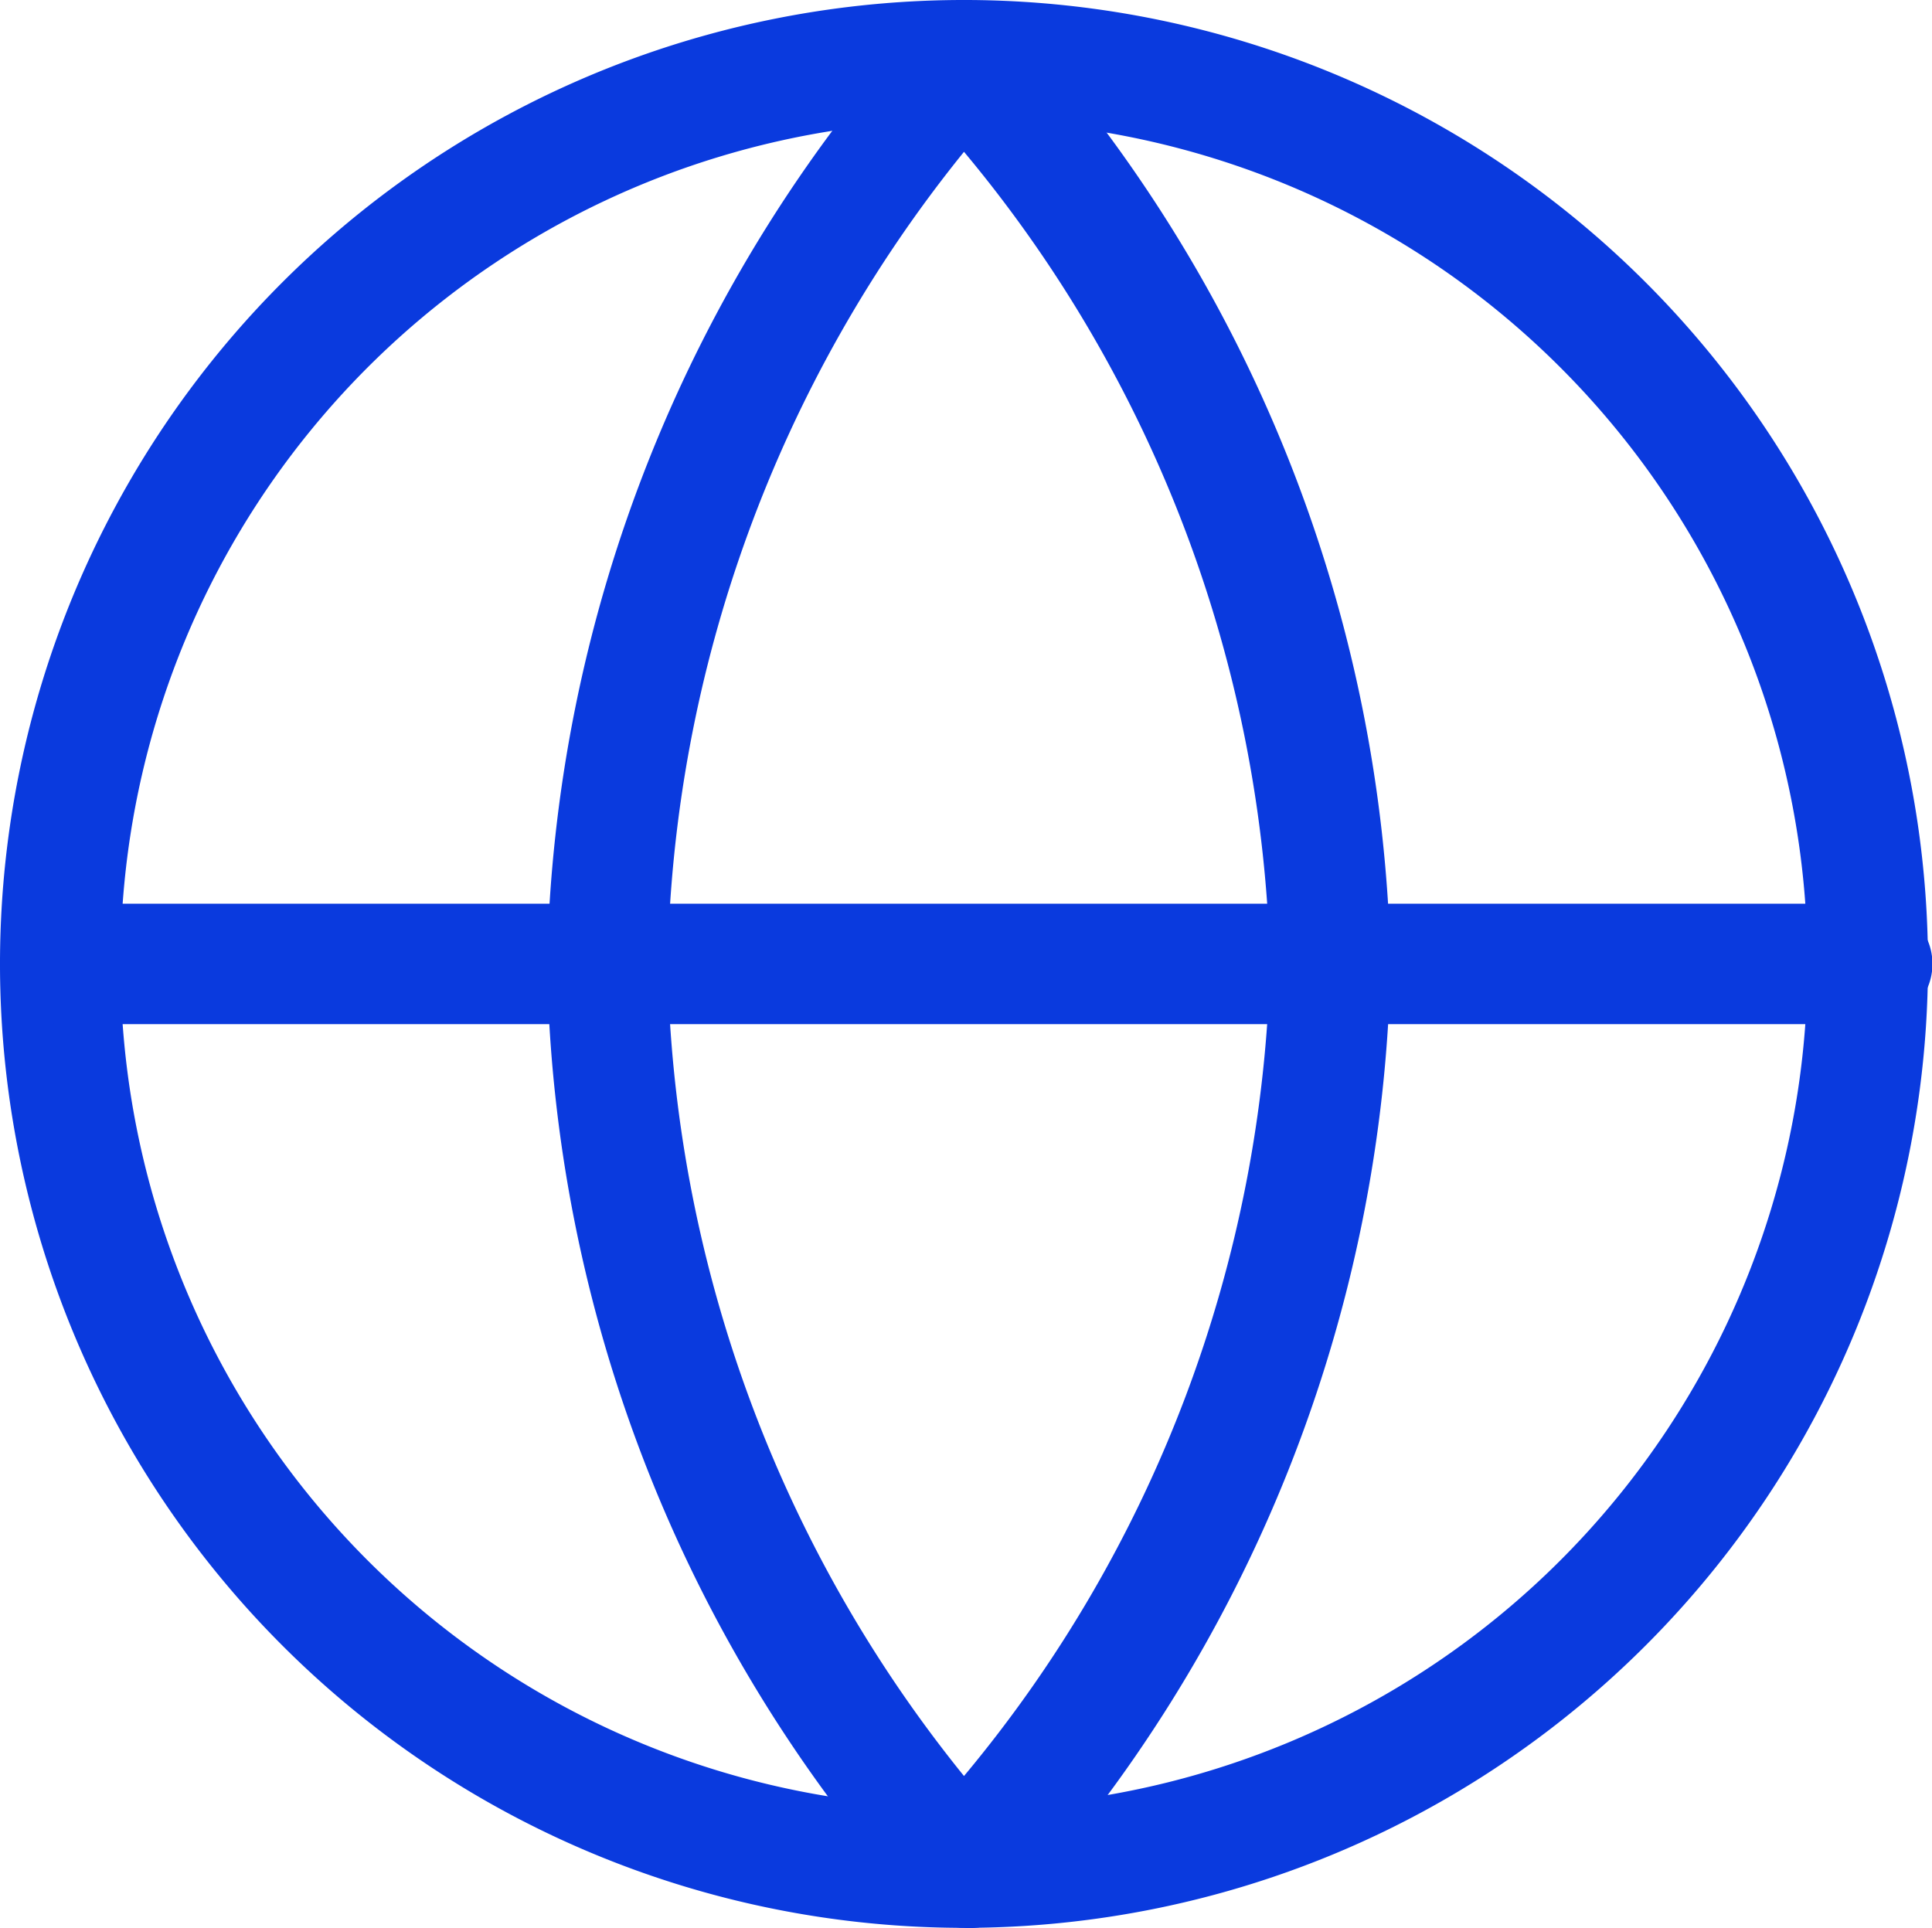 <?xml version="1.0" standalone="no"?><!DOCTYPE svg PUBLIC "-//W3C//DTD SVG 1.1//EN" "http://www.w3.org/Graphics/SVG/1.1/DTD/svg11.dtd"><svg t="1555586150702" class="icon" style="" viewBox="0 0 1026 1024" version="1.1" xmlns="http://www.w3.org/2000/svg" p-id="1167" xmlns:xlink="http://www.w3.org/1999/xlink" width="200.391" height="200"><defs><style type="text/css"></style></defs><path d="M511.932 1023.863a511.932 511.932 0 1 1 511.932-511.932 511.932 511.932 0 0 1-511.932 511.932zM511.932 63.991a447.94 447.94 0 1 0 447.94 447.94 447.94 447.94 0 0 0-447.94-447.94z" p-id="1168" fill="#0a3ade"></path><path d="M994.427 543.927h-959.872a31.996 31.996 0 1 1 0-63.991h959.872a31.996 31.996 0 0 1 0 63.991z" p-id="1169" fill="#0a3ade"></path><path d="M511.932 1023.863a33.276 33.276 0 0 1-23.677-10.239A767.897 767.897 0 0 1 290.521 511.932 767.897 767.897 0 0 1 490.814 10.239a33.915 33.915 0 0 1 47.354 0A767.897 767.897 0 0 1 738.461 511.932a767.897 767.897 0 0 1-200.293 502.333A32.636 32.636 0 0 1 511.932 1023.863zM511.932 80.629A707.745 707.745 0 0 0 354.513 511.932 707.105 707.105 0 0 0 511.932 943.234 700.066 700.066 0 0 0 674.47 511.932 699.426 699.426 0 0 0 511.932 80.629z" p-id="1170" fill="#0a3ade"></path></svg>